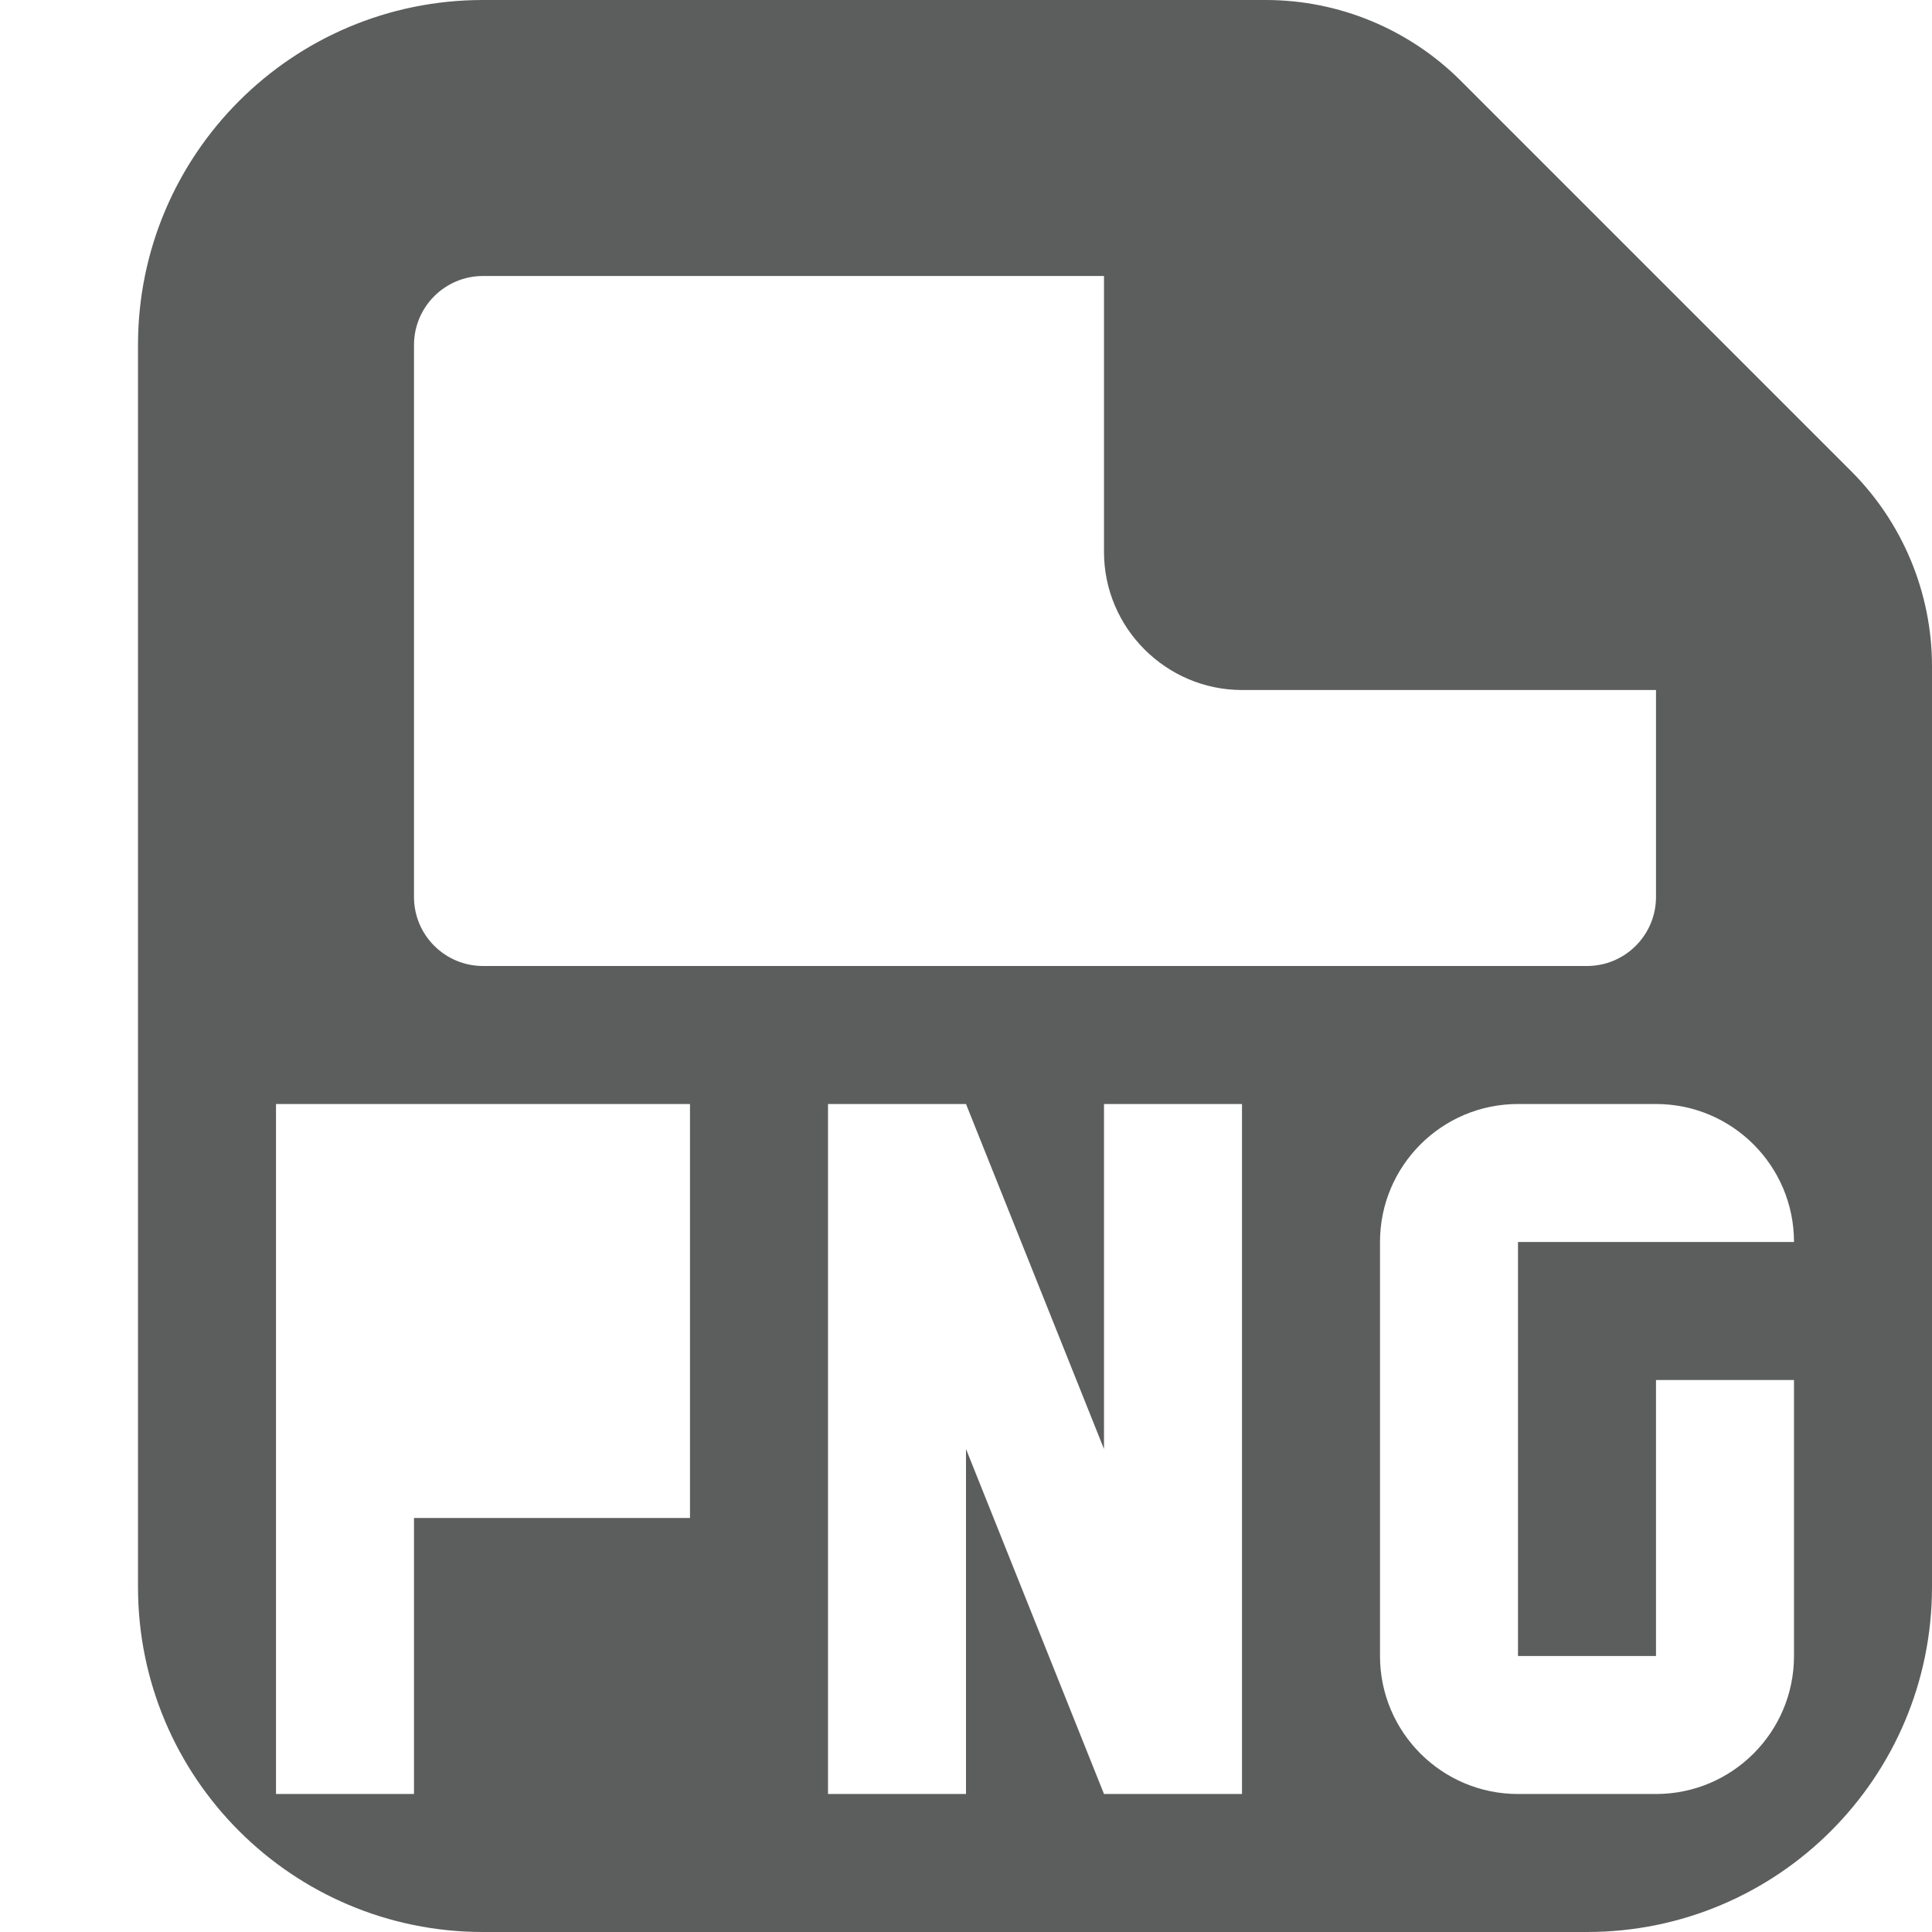 <svg width="14" height="14" viewBox="0 0 14 14" xmlns="http://www.w3.org/2000/svg" xmlns:xlink="http://www.w3.org/1999/xlink"><title>png</title><desc>Created with Sketch.</desc><defs><path id="a" d="M0 14h13v-14h-13v14z"/></defs><g fill="none"><g transform="translate(1)"><mask id="b"><use xlink:href="#a"/></mask><path d="M2 10h1v-1h-1v1z" fill="#5C5D5D" mask="url(#b)"/></g><path d="M12 12v-2h1v2c0 .552-.448 1-1 1h-1c-.552 0-1-.448-1-1v-3c0-.552.448-1 1-1h1c.552 0 1 .448 1 1h-2v3h1zm-3 1h-1l-1-2.5v2.5h-1v-5h1l1 2.5v-2.5h1v5zm-4-2h-2v2h-1v-5h3v3zm-2-8.5c0-.276.224-.5.5-.5h4.5v2c0 .55.45 1 1 1h3v1.5c0 .276-.224.5-.5.5h-8c-.276 0-.5-.224-.5-.5v-4zm10.414.914l-2.828-2.828c-.375-.375-.884-.586-1.414-.586h-5.672c-1.381 0-2.5 1.119-2.5 2.5v9c0 1.381 1.119 2.5 2.5 2.5h8c1.381 0 2.5-1.119 2.5-2.5v-6.672c0-.53-.211-1.039-.586-1.414z" fill="#5C5D5D"/></g></svg>